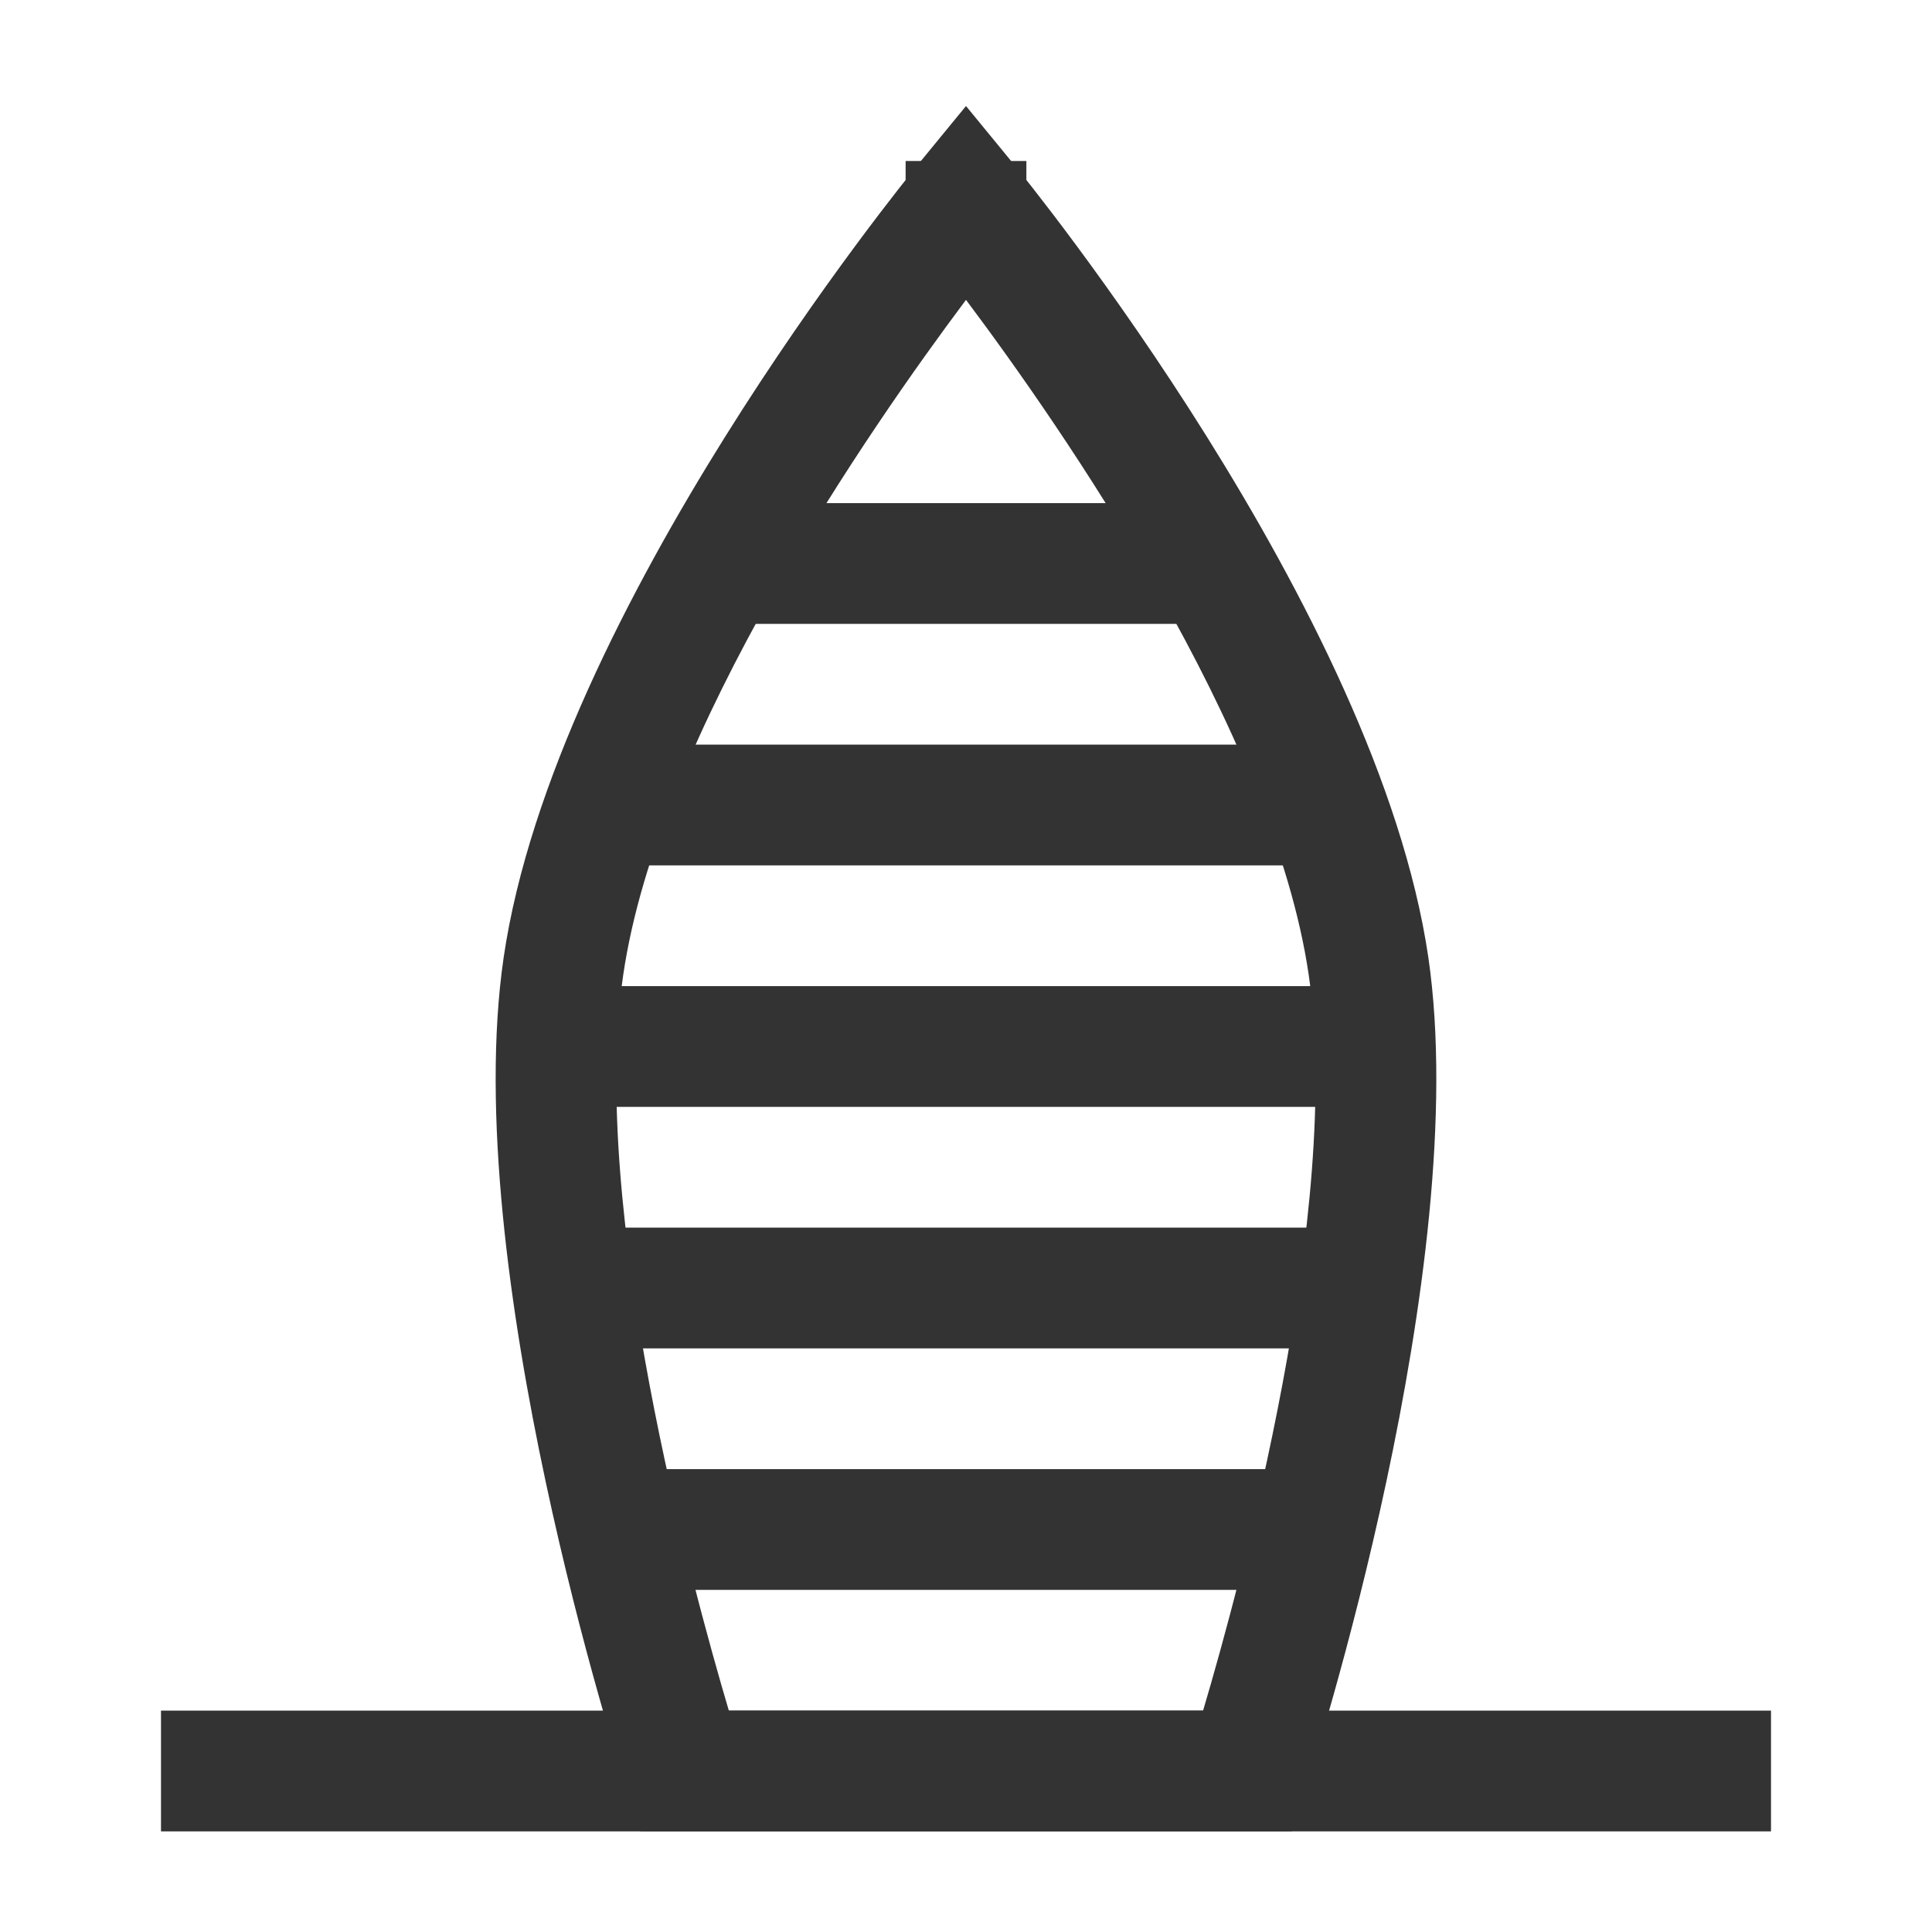 <?xml version="1.0" encoding="iso-8859-1"?>
<svg version="1.1" id="&#x56FE;&#x5C42;_1" xmlns="http://www.w3.org/2000/svg" xmlns:xlink="http://www.w3.org/1999/xlink" x="0px"
	 y="0px" viewBox="0 0 24 24" style="enable-background:new 0 0 24 24;" xml:space="preserve">
<path style="fill:#333333;" d="M16.045,22.75h-8.09l-0.169-0.518c-0.085-0.264-2.093-6.496-1.529-10.341l0,0
	c0.632-4.304,4.978-9.642,5.163-9.867L12,1.317l0.58,0.707c0.185,0.225,4.53,5.562,5.163,9.867
	c0.563,3.845-1.443,10.078-1.529,10.341L16.045,22.75z M9.054,21.25h5.891c0.461-1.554,1.737-6.242,1.312-9.142
	C15.815,9.093,13.187,5.307,12,3.725c-1.186,1.583-3.816,5.373-4.258,8.385C7.316,15.008,8.593,19.696,9.054,21.25z"/>
<rect x="9" y="6.25" style="fill:#333333;" width="6" height="1.5"/>
<rect x="7.5" y="9.25" style="fill:#333333;" width="9" height="1.5"/>
<rect x="7" y="12.25" style="fill:#333333;" width="10" height="1.5"/>
<rect x="7.5" y="15.25" style="fill:#333333;" width="9" height="1.5"/>
<rect x="8" y="18.25" style="fill:#333333;" width="8" height="1.5"/>
<rect x="2" y="21.25" style="fill:#333333;" width="20" height="1.5"/>
<rect x="11.25" y="2" style="fill:#333333;" width="1.5" height="1"/>
</svg>






